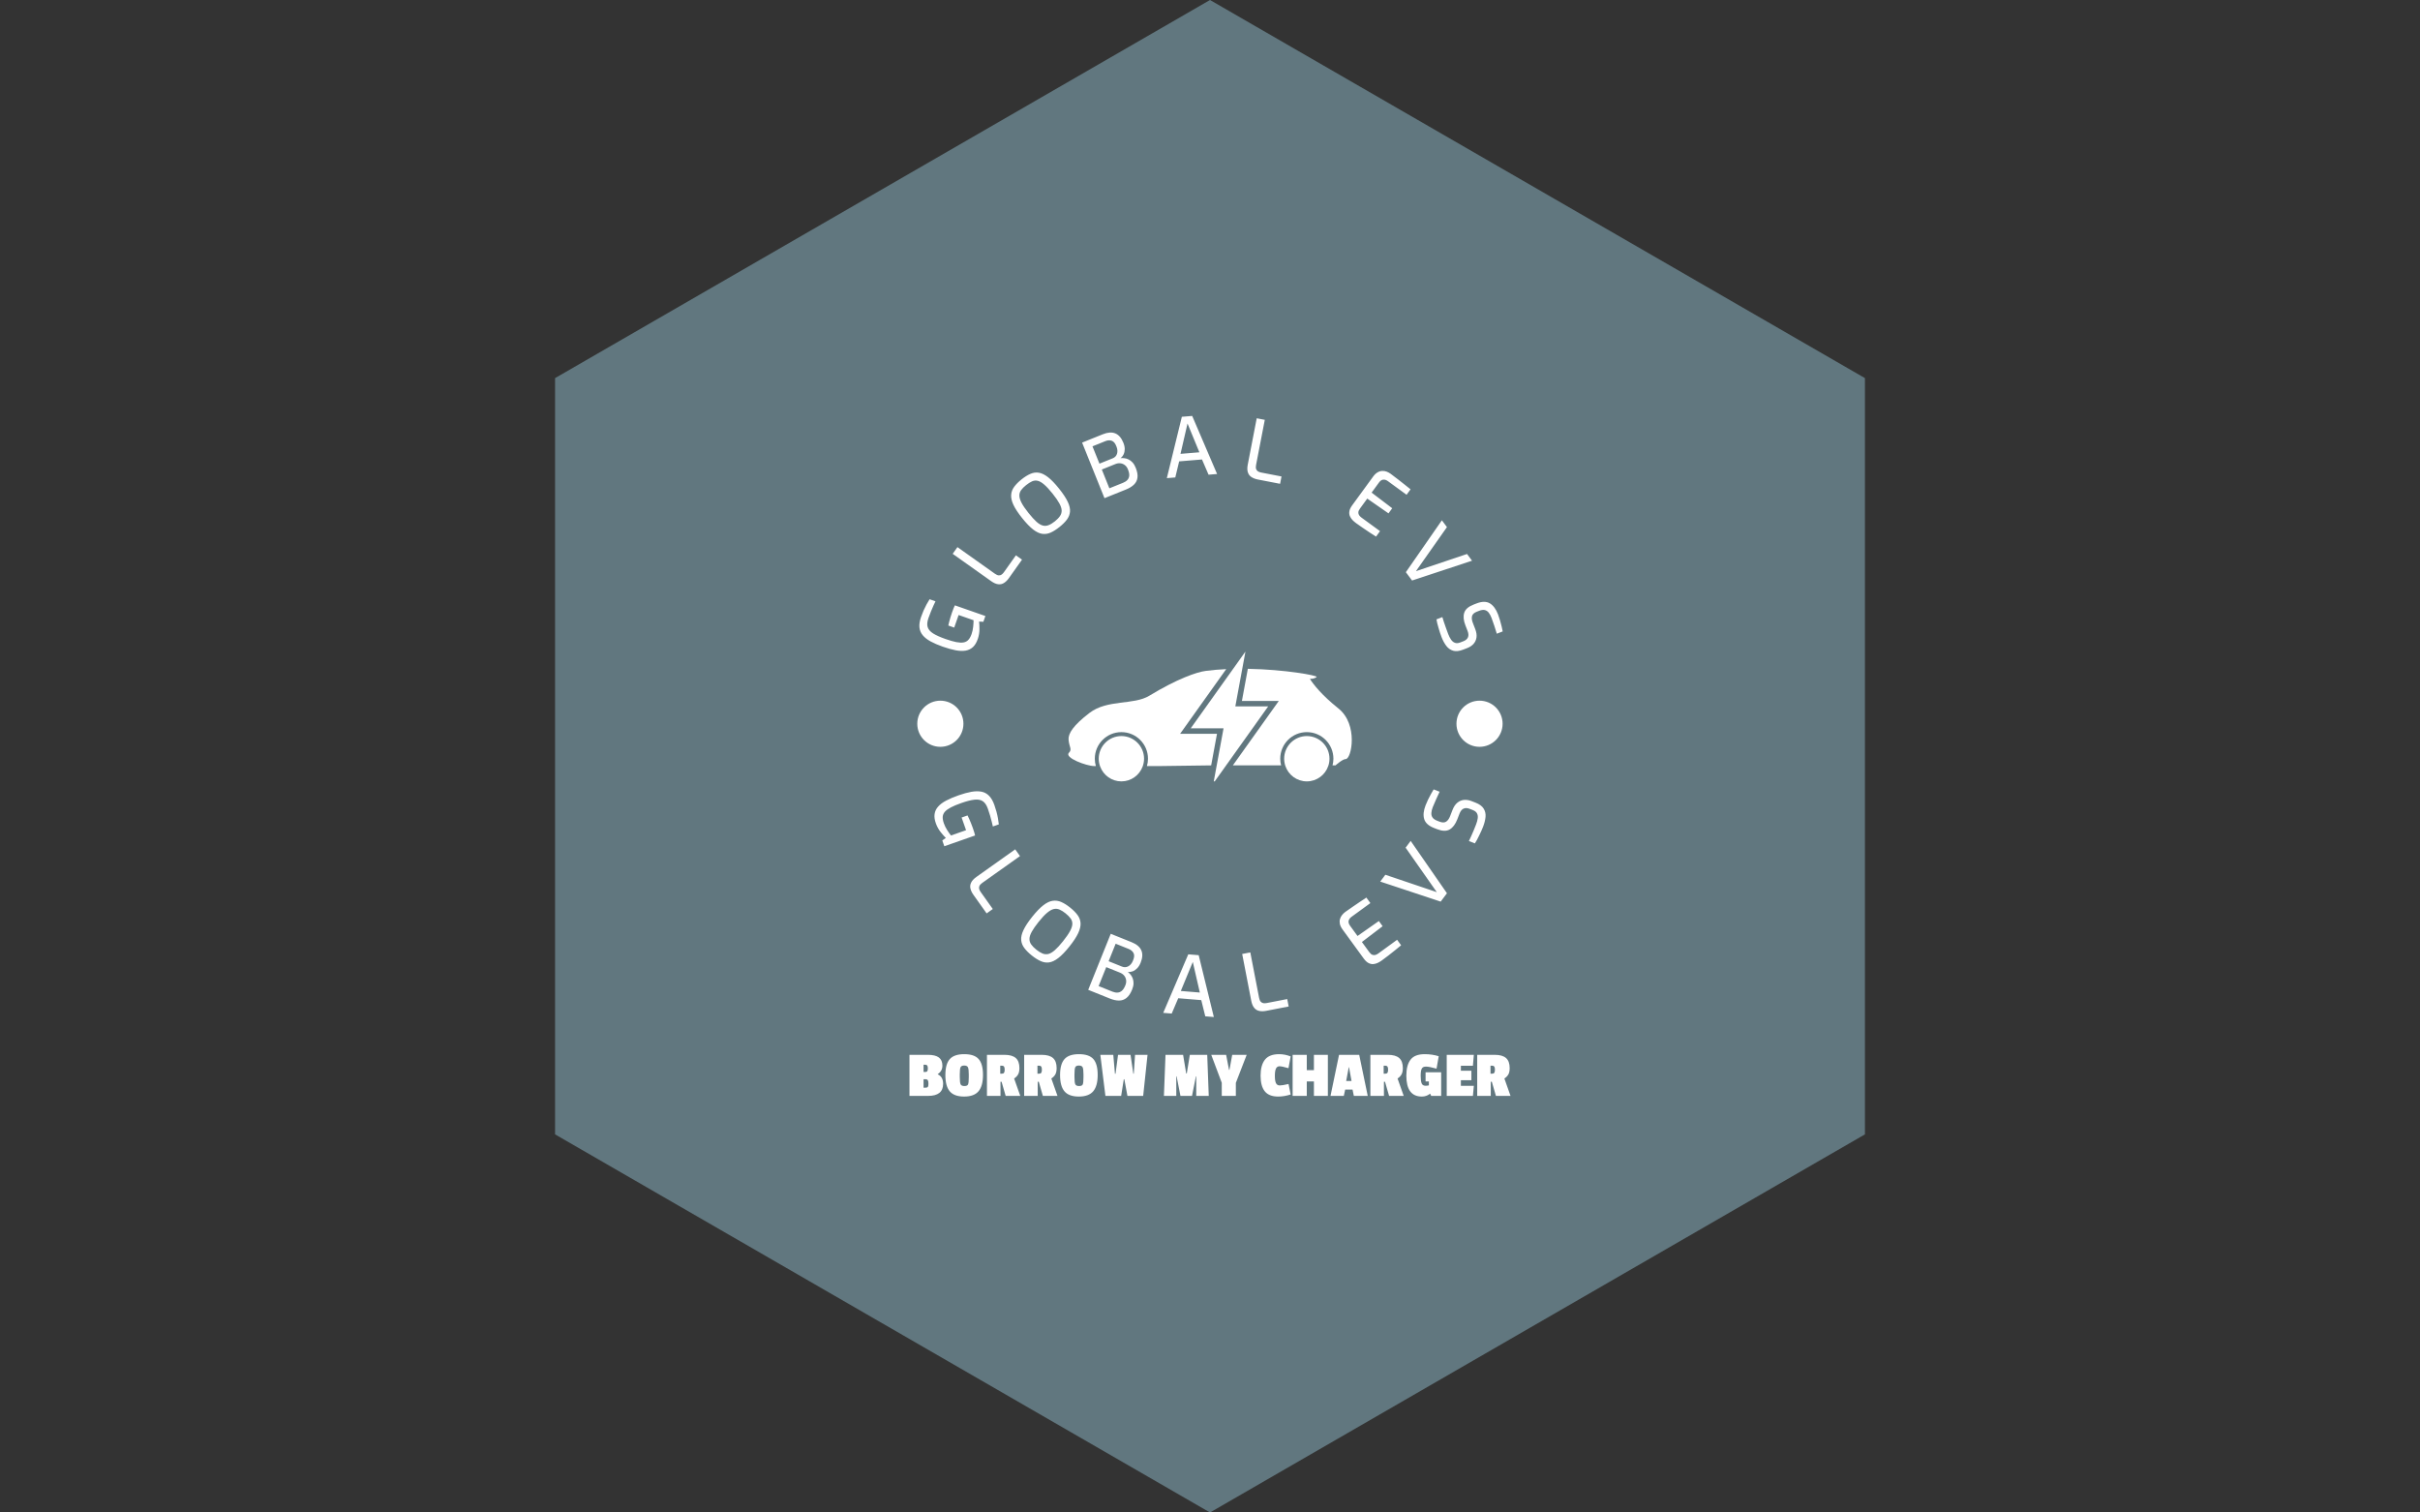 <svg xmlns="http://www.w3.org/2000/svg" version="1.1" xmlns:xlink="http://www.w3.org/1999/xlink" xmlns:svgjs="http://svgjs.dev/svgjs" width="1000" height="625" viewBox="0 0 1000 625"><rect x="0" y="0" width="1000" height="625" fill="#333333" stroke="none"/><g transform="matrix(1,0,0,1,0,0)"><svg viewBox="0 0 576 360" data-background-color="#ffffff" preserveAspectRatio="xMidYMid meet" height="625" width="1000" xmlns="http://www.w3.org/2000/svg" xmlns:xlink="http://www.w3.org/1999/xlink"><defs></defs><g id="tight-bounds" transform="matrix(1,0,0,1,0,0)"><svg viewBox="0 0 576 360" height="360" width="576"><g><svg></svg></g><g><svg viewBox="0 0 576 360" height="360" width="576"><g><path d="M132.115 90l155.885-90 155.885 90v180l-155.885 90-155.885-90z" fill="#61777f" data-fill-palette-color="tertiary"></path></g><g transform="matrix(1,0,0,1,216.464,99)"><svg viewBox="0 0 143.071 162" height="162" width="143.071"><g><svg viewBox="0 0 160.999 182.299" height="162" width="143.071"><g><svg viewBox="0 0 160.999 182.299" height="182.299" width="160.999"><g><svg viewBox="0 0 160.999 182.299" height="182.299" width="160.999"><g><svg viewBox="0 0 160.999 160.999" height="160.999" width="160.999"><g transform="matrix(1,0,0,1,42.525,63.115)"><svg viewBox="0 0 75.95 34.769" height="34.769" width="75.95"><g><svg xmlns="http://www.w3.org/2000/svg" xmlns:xlink="http://www.w3.org/1999/xlink" version="1.1" x="0" y="0" viewBox="0.255 0 74.9 34.288" enable-background="new 0 0 75.155 34.762" xml:space="preserve" width="75.95" height="34.769" class="icon-yl-0" data-fill-palette-color="quaternary" id="yl-0"><g fill="#ffffff" data-fill-palette-color="quaternary"><path d="M68.951 30.193c0.043-0.117 0.074-0.237 0.106-0.357 0.016-0.054 0.029-0.108 0.042-0.163 0.024-0.102 0.046-0.205 0.067-0.309 0.016-0.093 0.027-0.183 0.04-0.274 0.012-0.081 0.021-0.159 0.031-0.241 0.018-0.18 0.027-0.363 0.027-0.549-0.004-3.307-2.68-5.979-5.984-5.986-3.309 0.008-5.98 2.68-5.988 5.986 0 0.186 0.01 0.369 0.027 0.549 0.009 0.082 0.021 0.16 0.032 0.241 0.011 0.092 0.024 0.182 0.042 0.274 0.018 0.104 0.041 0.207 0.065 0.309 0.012 0.055 0.025 0.109 0.042 0.163 0.031 0.12 0.065 0.24 0.105 0.357 0 0.001 0 0.001 0 0.003l0 0c0.794 2.376 3.03 4.086 5.674 4.092 2.642-0.006 4.876-1.716 5.67-4.092l0 0C68.951 30.194 68.951 30.194 68.951 30.193z" fill="#ffffff" data-fill-palette-color="quaternary"></path><path d="M14.303 22.314c-3.309 0.007-5.981 2.679-5.989 5.985 0.004 0.737 0.144 1.442 0.39 2.096 0.852 2.27 3.029 3.887 5.6 3.892 2.566-0.005 4.745-1.622 5.599-3.892 0.245-0.653 0.384-1.358 0.386-2.096C20.281 24.993 17.606 22.321 14.303 22.314z" fill="#ffffff" data-fill-palette-color="quaternary"></path><path d="M32.611 21.724h-2.807l1.628-2.285L41.986 4.635c-1.825 0.087-3.645 0.237-5.415 0.469-2.33 0.306-7.435 2.029-14.908 6.565-4.138 2.513-11.059 0.919-15.773 4.523-4.288 3.28-5.667 5.452-5.542 7.057 0.156 2.022 1.016 2.558 0.092 3.479-1.307 1.305 4.684 3.512 6.654 3.512h0.46c-0.176-0.616-0.276-1.267-0.276-1.941 0-3.878 3.144-7.023 7.025-7.023 3.878 0 7.021 3.146 7.021 7.023 0 0.675-0.102 1.325-0.277 1.941h3.419c1.087 0 11.58-0.151 13.545-0.18l1.537-8.338H32.611z" fill="#ffffff" data-fill-palette-color="quaternary"></path><path d="M71.643 15.04c-4.438-3.545-6.606-6.354-7.55-7.816 1.147 0 1.687-0.406 1.774-0.531 0.259-0.361-8.312-1.972-18.168-2.138l-1.564 8.483h6.937 2.807l-1.629 2.285L43.743 30.057h12.742c-0.143-0.562-0.229-1.149-0.229-1.757 0.002-3.879 3.145-7.022 7.025-7.023 3.876 0.001 7.021 3.145 7.021 7.023 0 0.607-0.085 1.195-0.231 1.757h0.788c0 0 1.846-1.663 2.68-1.663C75.108 28.394 76.911 19.245 71.643 15.04z" fill="#ffffff" data-fill-palette-color="quaternary"></path><polygon points="46.229,4.541 47.067,0 43.81,4.569 32.611,20.276 41.284,20.276 39.48,30.057 38.612,34.762 41.967,30.057    53.071,14.483 44.396,14.483  " fill="#ffffff" data-fill-palette-color="quaternary"></polygon></g></svg></g></svg></g><path d="M18.317 59.695v0c-0.323 0.964-0.756 1.699-1.3 2.206-0.55 0.505-1.207 0.824-1.972 0.957-0.771 0.131-1.665 0.1-2.681-0.093-1.016-0.194-2.161-0.513-3.434-0.959v0c-1.261-0.441-2.343-0.908-3.247-1.4-0.905-0.492-1.612-1.046-2.122-1.661-0.506-0.606-0.801-1.312-0.886-2.116-0.078-0.802 0.064-1.723 0.428-2.764v0c0.206-0.59 0.429-1.166 0.669-1.73 0.246-0.562 0.507-1.097 0.783-1.605 0.277-0.509 0.556-0.985 0.838-1.428v0l1.58 0.553c-0.134 0.263-0.309 0.631-0.524 1.105-0.217 0.48-0.446 1.013-0.685 1.597-0.24 0.585-0.467 1.185-0.682 1.799v0c-0.336 0.96-0.404 1.759-0.206 2.399 0.199 0.64 0.689 1.209 1.472 1.708 0.791 0.495 1.899 0.992 3.322 1.49v0c1.135 0.397 2.095 0.673 2.878 0.827 0.786 0.148 1.438 0.176 1.956 0.083 0.518-0.093 0.944-0.324 1.278-0.694 0.34-0.367 0.625-0.88 0.855-1.538v0c0.219-0.627 0.364-1.281 0.432-1.96 0.067-0.674 0.102-1.256 0.105-1.748v0l-4.008-1.402-1.178 3.367-1.58-0.552c0.05-0.285 0.129-0.62 0.235-1.006 0.1-0.387 0.215-0.794 0.343-1.221 0.128-0.427 0.266-0.85 0.413-1.27v0c0.136-0.389 0.266-0.741 0.39-1.056 0.124-0.315 0.248-0.599 0.372-0.852v0l8.175 2.86-0.54 1.543-1.152-0.055c0.074 0.533 0.108 1.22 0.101 2.063 0 0.845-0.143 1.696-0.428 2.553zM30.148 38.496l-3.519 4.957c-0.392 0.553-0.825 0.979-1.299 1.278-0.468 0.303-0.987 0.42-1.556 0.349-0.568-0.061-1.196-0.336-1.884-0.824v0l-10.312-7.321 1.275-1.796 10.044 7.131c0.379 0.269 0.721 0.414 1.024 0.434 0.298 0.016 0.557-0.056 0.778-0.218 0.224-0.167 0.425-0.375 0.602-0.624v0l3.214-4.526zM40.187 29.744v0c-0.82 0.656-1.6 1.153-2.342 1.492-0.746 0.333-1.496 0.449-2.251 0.346-0.76-0.098-1.579-0.485-2.459-1.159-0.871-0.673-1.852-1.692-2.944-3.057v0c-1.088-1.359-1.867-2.54-2.337-3.542-0.469-1.012-0.672-1.909-0.609-2.691 0.054-0.783 0.322-1.5 0.806-2.151 0.479-0.656 1.129-1.312 1.948-1.968v0c0.835-0.668 1.628-1.167 2.379-1.494 0.746-0.333 1.505-0.438 2.275-0.315 0.767 0.118 1.59 0.519 2.469 1.202 0.875 0.678 1.856 1.697 2.944 3.057v0c1.092 1.364 1.871 2.545 2.337 3.542 0.47 1.002 0.67 1.885 0.599 2.647-0.07 0.763-0.35 1.471-0.838 2.127-0.493 0.65-1.152 1.305-1.977 1.964zM38.967 28.219v0c0.586-0.469 1.035-0.935 1.346-1.396 0.315-0.457 0.467-0.953 0.456-1.488-0.012-0.535-0.213-1.165-0.606-1.89-0.388-0.719-0.991-1.59-1.809-2.611v0c-0.859-1.074-1.608-1.887-2.247-2.44-0.634-0.548-1.206-0.885-1.717-1.013-0.515-0.133-1.025-0.09-1.531 0.128-0.502 0.223-1.046 0.569-1.633 1.038v0c-0.555 0.444-0.994 0.885-1.316 1.322-0.318 0.442-0.475 0.933-0.469 1.472 0.002 0.534 0.196 1.175 0.581 1.922 0.389 0.752 1.014 1.665 1.873 2.739v0c0.818 1.022 1.53 1.805 2.136 2.35 0.615 0.546 1.183 0.883 1.703 1.012 0.52 0.129 1.037 0.089 1.552-0.119 0.519-0.202 1.079-0.544 1.681-1.026zM57.997 19.709l-5.76 2.319-5.993-14.884 5.538-2.23c1.331-0.536 2.454-0.612 3.368-0.228 0.914 0.384 1.625 1.208 2.134 2.472v0c0.251 0.623 0.377 1.195 0.379 1.716-0.004 0.524-0.104 0.995-0.302 1.411-0.198 0.416-0.473 0.756-0.825 1.02v0c0.316-0.034 0.658-0.029 1.027 0.016 0.367 0.039 0.741 0.149 1.122 0.333 0.382 0.183 0.738 0.455 1.07 0.815 0.329 0.355 0.61 0.822 0.843 1.401v0c0.419 1.042 0.577 1.931 0.473 2.668-0.098 0.734-0.414 1.356-0.947 1.864-0.531 0.514-1.24 0.95-2.127 1.307zM51.522 14.355l2.025 5.029 3.661-1.474c0.481-0.194 0.865-0.441 1.151-0.743 0.287-0.302 0.456-0.681 0.508-1.139 0.046-0.455-0.07-1.028-0.348-1.718v0c-0.201-0.499-0.48-0.881-0.837-1.146-0.36-0.271-0.757-0.43-1.191-0.477-0.428-0.05-0.864 0.015-1.308 0.194v0zM49.02 8.142l1.869 4.641 3.559-1.433c0.579-0.233 0.959-0.633 1.14-1.2 0.186-0.569 0.148-1.198-0.116-1.887v0c-0.322-0.888-0.749-1.425-1.282-1.611-0.525-0.183-1.089-0.152-1.693 0.091v0zM71.203 16.475l-2.265 0.187 4.021-16.433 2.771-0.229 6.666 15.549-2.284 0.189-1.757-4.075-6.118 0.506zM74.478 2.024l-1.878 8.135 5.056-0.418zM99.273 18.179l-5.969-1.154c-0.665-0.129-1.232-0.346-1.701-0.654-0.47-0.301-0.79-0.725-0.962-1.272-0.179-0.542-0.189-1.228-0.028-2.056v0l2.4-12.417 2.163 0.418-2.338 12.094c-0.088 0.457-0.079 0.827 0.028 1.112 0.109 0.278 0.282 0.484 0.52 0.618 0.245 0.135 0.517 0.232 0.817 0.29v0l5.45 1.054zM119.559 28.666v0c-0.295-0.215-0.587-0.469-0.876-0.762-0.288-0.293-0.52-0.634-0.695-1.025-0.179-0.386-0.233-0.824-0.162-1.316 0.067-0.486 0.319-1.029 0.758-1.63v0l5.622-7.705c0.376-0.515 0.772-0.889 1.187-1.12 0.414-0.241 0.827-0.367 1.239-0.379 0.406-0.016 0.804 0.048 1.193 0.192 0.385 0.149 0.735 0.339 1.052 0.57v0c0.754 0.567 1.445 1.091 2.072 1.574 0.623 0.488 1.2 0.942 1.732 1.363 0.537 0.425 1.048 0.835 1.533 1.229v0l-1.063 1.457-4.992-3.642c-0.435-0.317-0.858-0.453-1.269-0.408-0.407 0.04-0.787 0.301-1.14 0.784v0l-1.962 2.689 5.519 4.188-0.999 1.369-5.689-3.955-1.939 2.657c-0.29 0.397-0.44 0.744-0.451 1.041-0.011 0.296 0.068 0.56 0.238 0.79 0.164 0.226 0.369 0.43 0.616 0.61v0l4.959 3.619-1.069 1.465c-0.56-0.359-1.153-0.742-1.777-1.149-0.615-0.408-1.232-0.825-1.851-1.251-0.617-0.417-1.212-0.835-1.786-1.255zM134.622 44.081l-1.664-2.228 9.647-13.898 1.36 1.82-8.303 11.8 13.682-4.598 1.342 1.797zM142.514 59.223v0c-0.127-0.328-0.26-0.701-0.399-1.117-0.142-0.422-0.274-0.856-0.396-1.301-0.122-0.444-0.238-0.866-0.35-1.264-0.105-0.401-0.176-0.751-0.213-1.05v0l1.58-0.611c0.112 0.363 0.248 0.798 0.409 1.306 0.167 0.505 0.352 1.039 0.555 1.602 0.199 0.571 0.401 1.12 0.604 1.647v0c0.225 0.583 0.481 1.078 0.767 1.488 0.28 0.412 0.624 0.692 1.031 0.841 0.4 0.152 0.87 0.123 1.409-0.085v0l0.874-0.338c0.607-0.235 1.011-0.583 1.21-1.045 0.193-0.459 0.159-1.027-0.102-1.702v0l-0.59-1.524c-0.501-1.295-0.604-2.409-0.308-3.343 0.295-0.933 1.13-1.665 2.505-2.197v0l0.818-0.316c1.432-0.553 2.608-0.559 3.53-0.018 0.915 0.544 1.65 1.531 2.203 2.963v0c0.184 0.477 0.356 0.995 0.515 1.553 0.165 0.556 0.313 1.104 0.443 1.646 0.131 0.541 0.228 0.995 0.292 1.361v0l-1.581 0.611c-0.198-0.622-0.418-1.32-0.66-2.095-0.246-0.767-0.498-1.482-0.754-2.145v0c-0.22-0.57-0.472-1.036-0.754-1.397-0.291-0.365-0.64-0.597-1.048-0.695-0.415-0.096-0.92-0.029-1.515 0.2v0l-0.613 0.238c-0.725 0.28-1.155 0.671-1.289 1.171-0.132 0.507-0.062 1.11 0.208 1.811v0l0.636 1.645c0.331 0.855 0.446 1.615 0.347 2.281-0.103 0.674-0.371 1.251-0.805 1.732-0.436 0.475-1.001 0.846-1.695 1.114v0l-1.051 0.406c-1.06 0.41-1.959 0.508-2.696 0.295-0.732-0.216-1.344-0.649-1.838-1.299-0.491-0.644-0.917-1.433-1.279-2.369zM7.092 109.182v0c-0.351-0.961-0.47-1.814-0.357-2.557 0.106-0.741 0.423-1.405 0.949-1.991 0.518-0.59 1.241-1.129 2.169-1.615 0.921-0.485 2.025-0.953 3.31-1.404v0c1.267-0.444 2.413-0.758 3.44-0.942 1.023-0.175 1.924-0.185 2.704-0.029 0.788 0.16 1.464 0.532 2.028 1.116 0.572 0.588 1.042 1.405 1.409 2.453v0c0.209 0.596 0.396 1.188 0.56 1.778 0.161 0.599 0.293 1.186 0.396 1.763 0.097 0.578 0.177 1.128 0.24 1.648v0l-1.599 0.56c-0.053-0.291-0.148-0.694-0.286-1.209-0.13-0.511-0.281-1.074-0.455-1.689-0.18-0.613-0.378-1.23-0.596-1.85v0c-0.339-0.966-0.788-1.635-1.348-2.009-0.556-0.382-1.302-0.522-2.239-0.42-0.929 0.1-2.112 0.402-3.547 0.906v0c-1.147 0.402-2.078 0.792-2.791 1.168-0.713 0.377-1.246 0.764-1.599 1.163-0.345 0.402-0.535 0.853-0.572 1.352-0.028 0.503 0.073 1.083 0.305 1.741v0c0.224 0.64 0.521 1.246 0.891 1.821 0.37 0.574 0.708 1.054 1.012 1.44v0l4.045-1.417-1.191-3.396 1.59-0.557c0.141 0.261 0.29 0.578 0.449 0.951 0.163 0.365 0.329 0.758 0.498 1.178 0.166 0.413 0.324 0.833 0.473 1.26v0c0.136 0.389 0.254 0.745 0.354 1.069 0.102 0.33 0.183 0.633 0.244 0.907v0l-8.239 2.888-0.544-1.551 0.945-0.68c-0.392-0.376-0.853-0.898-1.383-1.564-0.529-0.666-0.951-1.427-1.265-2.282zM20.672 133.242l-3.551-4.996c-0.396-0.558-0.658-1.11-0.785-1.655-0.131-0.551-0.069-1.084 0.184-1.598 0.25-0.52 0.721-1.026 1.415-1.52v0l10.39-7.384 1.282 1.803-10.122 7.194c-0.385 0.273-0.633 0.548-0.747 0.825-0.115 0.285-0.133 0.559-0.053 0.82 0.084 0.267 0.214 0.525 0.391 0.773v0l3.245 4.566zM32.756 144.505v0c-0.825-0.66-1.485-1.319-1.979-1.977-0.498-0.654-0.781-1.364-0.848-2.132-0.072-0.772 0.129-1.662 0.603-2.67 0.469-1.012 1.251-2.203 2.346-3.573v0c1.095-1.37 2.087-2.398 2.975-3.083 0.883-0.689 1.717-1.09 2.504-1.201 0.781-0.115 1.547-0.009 2.298 0.319 0.75 0.328 1.538 0.821 2.363 1.481v0c0.846 0.676 1.514 1.346 2.004 2.01 0.49 0.664 0.759 1.386 0.808 2.165 0.049 0.779-0.163 1.677-0.635 2.694-0.473 1.017-1.257 2.211-2.353 3.581v0c-1.095 1.37-2.085 2.395-2.968 3.075-0.884 0.68-1.708 1.072-2.472 1.176-0.764 0.104-1.519-0.015-2.266-0.357-0.751-0.337-1.545-0.839-2.38-1.508zM33.988 142.964v0c0.592 0.473 1.147 0.815 1.667 1.027 0.515 0.207 1.037 0.246 1.566 0.116 0.524-0.134 1.098-0.475 1.723-1.022 0.62-0.542 1.341-1.327 2.163-2.354v0c0.867-1.085 1.502-2.002 1.905-2.751 0.399-0.744 0.605-1.384 0.616-1.919 0.016-0.531-0.137-1.02-0.461-1.466-0.329-0.45-0.789-0.912-1.381-1.385v0c-0.56-0.448-1.091-0.779-1.593-0.992-0.506-0.218-1.022-0.264-1.547-0.14-0.53 0.121-1.119 0.453-1.768 0.998-0.658 0.546-1.42 1.361-2.287 2.446v0c-0.821 1.028-1.431 1.901-1.828 2.622-0.401 0.725-0.607 1.361-0.617 1.905-0.015 0.541 0.137 1.041 0.458 1.502 0.316 0.456 0.777 0.927 1.384 1.413zM53.677 156.048l-5.797-2.332 6.035-15.007 5.576 2.242c1.344 0.54 2.214 1.27 2.611 2.189 0.399 0.913 0.342 2.007-0.171 3.283v0c-0.253 0.629-0.562 1.131-0.928 1.507-0.368 0.382-0.769 0.657-1.203 0.826-0.437 0.161-0.875 0.217-1.314 0.17v0c0.251 0.194 0.499 0.433 0.742 0.718 0.235 0.288 0.427 0.63 0.576 1.026 0.149 0.396 0.219 0.844 0.212 1.342-0.011 0.49-0.134 1.028-0.369 1.613v0c-0.419 1.042-0.923 1.795-1.511 2.261-0.588 0.465-1.255 0.698-2 0.699-0.739 0.004-1.559-0.176-2.459-0.537zM52.71 147.635l-2.041 5.076 3.689 1.484c0.487 0.196 0.94 0.281 1.358 0.256 0.422-0.016 0.812-0.175 1.169-0.476 0.355-0.294 0.672-0.79 0.952-1.486v0c0.201-0.499 0.263-0.975 0.188-1.428-0.072-0.444-0.248-0.834-0.529-1.169-0.287-0.337-0.652-0.595-1.096-0.774v0zM55.232 141.365l-1.886 4.688 3.588 1.443c0.579 0.233 1.138 0.207 1.675-0.078 0.529-0.282 0.938-0.765 1.228-1.451v0c0.385-0.869 0.451-1.559 0.198-2.068-0.256-0.504-0.689-0.879-1.299-1.124v0zM70.244 160.071l-2.274-0.187 6.709-15.678 2.791 0.229 4.058 16.564-2.295-0.189-1.073-4.338-6.168-0.507zM75.891 146.245l-3.209 7.776 5.095 0.419zM101.57 158.178l-6.017 1.165c-0.672 0.13-1.282 0.14-1.832 0.03-0.556-0.109-1.015-0.385-1.379-0.83-0.37-0.443-0.636-1.082-0.797-1.916v0l-2.424-12.515 2.173-0.42 2.36 12.191c0.09 0.463 0.237 0.803 0.442 1.021 0.212 0.223 0.454 0.352 0.725 0.388 0.277 0.034 0.566 0.022 0.866-0.036v0l5.499-1.065zM126.505 145.854v0c-0.295 0.215-0.629 0.417-1.001 0.606-0.367 0.185-0.766 0.303-1.197 0.354-0.426 0.047-0.862-0.038-1.308-0.255-0.446-0.218-0.888-0.627-1.327-1.228v0l-5.663-7.774c-0.379-0.521-0.62-1.015-0.723-1.483-0.097-0.472-0.088-0.906 0.027-1.302 0.105-0.397 0.29-0.758 0.555-1.082 0.256-0.326 0.545-0.606 0.867-0.841v0c0.776-0.549 1.494-1.047 2.154-1.495 0.656-0.453 1.269-0.871 1.837-1.253 0.578-0.38 1.13-0.745 1.656-1.095v0l1.074 1.474-5.043 3.674c-0.435 0.317-0.697 0.68-0.785 1.089-0.087 0.4 0.048 0.845 0.404 1.333v0l1.978 2.715 5.715-4.003 1.01 1.386-5.551 4.228 1.954 2.683c0.293 0.403 0.582 0.653 0.867 0.749 0.279 0.101 0.556 0.109 0.831 0.024 0.266-0.087 0.525-0.222 0.777-0.406v0l5.002-3.644 1.074 1.474c-0.524 0.431-1.075 0.882-1.653 1.353-0.582 0.465-1.171 0.931-1.768 1.398-0.595 0.458-1.183 0.899-1.763 1.321zM143.963 127.844l-1.677 2.243-16.188-5.366 1.368-1.827 13.778 4.658-8.351-11.912 1.355-1.811zM153.64 110.037v0c-0.127 0.328-0.281 0.696-0.46 1.104-0.179 0.408-0.375 0.82-0.586 1.237-0.209 0.411-0.408 0.804-0.596 1.18-0.195 0.374-0.379 0.683-0.553 0.93v0l-1.598-0.62c0.17-0.347 0.364-0.764 0.58-1.25 0.223-0.484 0.451-1.008 0.685-1.573 0.231-0.559 0.449-1.105 0.656-1.638v0c0.228-0.589 0.374-1.131 0.437-1.626 0.072-0.499 0.008-0.941-0.192-1.325-0.194-0.382-0.564-0.678-1.109-0.889v0l-0.883-0.342c-0.613-0.238-1.149-0.253-1.607-0.045-0.458 0.207-0.819 0.652-1.083 1.333v0l-0.594 1.533c-0.506 1.307-1.184 2.21-2.032 2.708-0.855 0.495-1.976 0.474-3.364-0.064v0l-0.818-0.317c-1.45-0.562-2.332-1.356-2.646-2.382-0.315-1.027-0.192-2.262 0.367-3.706v0c0.185-0.477 0.405-0.98 0.659-1.508 0.261-0.526 0.526-1.036 0.796-1.53 0.27-0.494 0.505-0.898 0.705-1.213v0l1.598 0.62c-0.281 0.597-0.591 1.267-0.929 2.012-0.342 0.737-0.643 1.44-0.903 2.109v0c-0.221 0.57-0.347 1.088-0.377 1.553-0.033 0.472 0.071 0.883 0.313 1.233 0.242 0.35 0.66 0.641 1.255 0.871v0l0.614 0.238c0.737 0.286 1.328 0.287 1.773 0.003 0.436-0.28 0.792-0.776 1.068-1.489v0l0.641-1.654c0.334-0.861 0.765-1.506 1.295-1.935 0.523-0.431 1.112-0.681 1.765-0.749 0.651-0.061 1.326 0.044 2.026 0.315v0l1.06 0.411c1.066 0.413 1.798 0.95 2.197 1.61 0.408 0.657 0.575 1.395 0.5 2.214-0.075 0.819-0.295 1.699-0.66 2.641zM2.098 82.447c0-3.413 2.766-6.179 6.179-6.179 3.413 0 6.179 2.766 6.179 6.179 0 3.413-2.766 6.179-6.179 6.179-3.413 0-6.179-2.766-6.179-6.179zM146.512 82.447c0-3.413 2.766-6.179 6.179-6.179 3.413 0 6.179 2.766 6.179 6.179 0 3.413-2.766 6.179-6.179 6.179-3.413 0-6.179-2.766-6.179-6.179z" fill="#ffffff" data-fill-palette-color="quaternary"></path></svg></g><g transform="matrix(1,0,0,1,0,170.949)"><svg viewBox="0 0 160.999 11.351" height="11.351" width="160.999"><g transform="matrix(1,0,0,1,0,0)"><svg width="160.999" viewBox="2 -31.55 454.56 32.05" height="11.351" data-palette-color="#ffffff"><path d="M27.45-9.1L27.45-9.1Q27.45 0 16.15 0L16.15 0 2 0 2-31.05 15.95-31.05Q21.55-31.05 24.23-29.05 26.9-27.05 26.9-22.9 26.9-18.75 23.4-16.5L23.4-16.5 23.4-16.3Q27.45-14.45 27.45-9.1ZM14.1-6.2Q15.45-6.2 15.9-6.78 16.35-7.35 16.35-9.2 16.35-11.05 15.88-11.83 15.4-12.6 14.1-12.6L14.1-12.6 12.65-12.6 12.65-6.2 14.1-6.2ZM14.15-18.1Q15.05-18.1 15.48-18.7 15.9-19.3 15.9-20.78 15.9-22.25 15.48-22.9 15.05-23.55 14.1-23.55L14.1-23.55 12.65-23.55 12.65-18.1 14.15-18.1ZM29.15-15.73Q29.15-24.05 32.47-27.8 35.8-31.55 43.42-31.55 51.05-31.55 54.32-27.85 57.6-24.15 57.6-15.83 57.6-7.5 54.22-3.5 50.85 0.5 43.32 0.5 35.8 0.5 32.47-3.45 29.15-7.4 29.15-15.73ZM46.2-21.68Q45.55-22.95 43.4-22.95 41.25-22.95 40.65-21.7 40.05-20.45 40.05-16.35L40.05-16.35 40.05-14.15Q40.05-9.95 40.7-8.7 41.35-7.45 43.55-7.45 45.75-7.45 46.3-8.65 46.85-9.85 46.85-14L46.85-14 46.85-16.3Q46.85-20.4 46.2-21.68ZM85.15-21.05L85.15-21.05Q85.15-18.05 84.17-16.28 83.2-14.5 81.15-13.15L81.15-13.15 85.8 0 74.75 0 71.65-10.7 70.84-10.7 70.84 0 60.6 0 60.6-31.05 73.84-31.05Q79.65-31.05 82.4-28.63 85.15-26.2 85.15-21.05ZM71.9-16.8Q73.05-16.8 73.52-17.48 74-18.15 74-19.85 74-21.55 73.5-22.2 73-22.85 71.95-22.85L71.95-22.85 70.65-22.85 70.65-16.8 71.9-16.8ZM113.29-21.05L113.29-21.05Q113.29-18.05 112.32-16.28 111.34-14.5 109.29-13.15L109.29-13.15 113.94 0 102.89 0 99.79-10.7 98.99-10.7 98.99 0 88.74 0 88.74-31.05 101.99-31.05Q107.79-31.05 110.54-28.63 113.29-26.2 113.29-21.05ZM100.04-16.8Q101.19-16.8 101.67-17.48 102.14-18.15 102.14-19.85 102.14-21.55 101.64-22.2 101.14-22.85 100.09-22.85L100.09-22.85 98.79-22.85 98.79-16.8 100.04-16.8ZM115.89-15.73Q115.89-24.05 119.22-27.8 122.54-31.55 130.17-31.55 137.79-31.55 141.07-27.85 144.34-24.15 144.34-15.83 144.34-7.5 140.97-3.5 137.59 0.5 130.07 0.5 122.54 0.5 119.22-3.45 115.89-7.4 115.89-15.73ZM132.94-21.68Q132.29-22.95 130.14-22.95 127.99-22.95 127.39-21.7 126.79-20.45 126.79-16.35L126.79-16.35 126.79-14.15Q126.79-9.95 127.44-8.7 128.09-7.45 130.29-7.45 132.49-7.45 133.04-8.65 133.59-9.85 133.59-14L133.59-14 133.59-16.3Q133.59-20.4 132.94-21.68ZM172.59-31.05L182.04-31.05 178.74 0 166.84 0 164.49-12.6 164.09-12.6 162.09 0 150.19 0 146.34-31.05 156.14-31.05 157.39-16.8 157.84-16.8 159.74-31.05 169.19-31.05 171.29-16.8 171.64-16.8 172.59-31.05ZM227.18-31.05L228.33 0 218.88 0 218.88-14.8 218.63-14.8 215.68 0 206.93 0 204.03-14.8 203.78-14.8 203.78 0 194.43 0 195.63-31.05 208.93-31.05 211.28-17 211.73-17 214.03-31.05 227.18-31.05ZM246.08-31.05L257.03-31.05 248.83-9.85 248.83 0 238.18 0 238.18-9.9 230.23-31.05 241.48-31.05 243.68-19.65 243.98-19.65 246.08-31.05ZM278.33-15.15Q278.33-11.35 279.18-9.63 280.03-7.9 282.03-7.9 284.03-7.9 288.68-9L288.68-9 290.28-1.05Q285.38 0.5 280.83 0.5L280.83 0.5Q273.88 0.5 270.7-3.48 267.53-7.45 267.53-15.33 267.53-23.2 270.83-27.38 274.13-31.55 281.58-31.55L281.58-31.55Q285.93-31.55 290.28-29.85L290.28-29.85 288.63-20.95Q283.68-22.4 281.85-22.4 280.03-22.4 279.18-20.68 278.33-18.95 278.33-15.15ZM318.42-31.05L318.42 0 307.87 0 307.87-10.95 302.47-10.95 302.47 0 291.77 0 291.77-31.05 302.47-31.05 302.47-19.45 307.87-19.45 307.87-31.05 318.42-31.05ZM342.12-31.05L348.57 0 338.07 0 337.07-4.8 331.52-4.8 330.47 0 320.42 0 326.87-31.05 342.12-31.05ZM332.27-11.25L336.32-11.25 334.42-21.65 334.22-21.65 332.27-11.25ZM375.12-21.05L375.12-21.05Q375.12-18.05 374.14-16.28 373.17-14.5 371.12-13.15L371.12-13.15 375.77 0 364.72 0 361.62-10.7 360.82-10.7 360.82 0 350.57 0 350.57-31.05 363.82-31.05Q369.62-31.05 372.37-28.63 375.12-26.2 375.12-21.05ZM361.87-16.8Q363.02-16.8 363.49-17.48 363.97-18.15 363.97-19.85 363.97-21.55 363.47-22.2 362.97-22.85 361.92-22.85L361.92-22.85 360.62-22.85 360.62-16.8 361.87-16.8ZM392.41-7.65L392.41-7.65Q393.31-7.65 394.81-7.95L394.81-7.95 394.81-10.95 392.31-10.95 392.31-17.85 404.11-17.85 404.11 0 396.56 0 395.81-1.6 395.61-1.6Q393.01 0.5 389.46 0.5L389.46 0.5Q377.76 0.5 377.76-15.3L377.76-15.3Q377.76-23.2 380.94-27.38 384.11-31.55 391.66-31.55L391.66-31.55Q397.26-31.55 402.26-30L402.26-30 400.61-20.6Q395.01-22.15 392.59-22.15 390.16-22.15 389.39-20.55 388.61-18.95 388.61-15.1 388.61-11.25 389.34-9.45 390.06-7.65 392.41-7.65ZM428.81-7.6L428.11 0 408.31 0 408.31-31.05 428.81-31.05 428.11-22.8 419.01-22.8 419.01-19.05 426.96-19.05 426.96-11.85 419.01-11.85 419.01-7.6 428.81-7.6ZM455.91-21.05L455.91-21.05Q455.91-18.05 454.94-16.28 453.96-14.5 451.91-13.15L451.91-13.15 456.56 0 445.51 0 442.41-10.7 441.61-10.7 441.61 0 431.36 0 431.36-31.05 444.61-31.05Q450.41-31.05 453.16-28.63 455.91-26.2 455.91-21.05ZM442.66-16.8Q443.81-16.8 444.29-17.48 444.76-18.15 444.76-19.85 444.76-21.55 444.26-22.2 443.76-22.85 442.71-22.85L442.71-22.85 441.41-22.85 441.41-16.8 442.66-16.8Z" opacity="1" transform="matrix(1,0,0,1,0,0)" fill="#ffffff" class="undefined-text-1" data-fill-palette-color="quaternary" id="text-1"></path></svg></g></svg></g></svg></g></svg></g><g></g></svg></g></svg></g></svg></g></svg><rect width="576" height="360" fill="none" stroke="none" visibility="hidden"></rect></g></svg></g></svg>